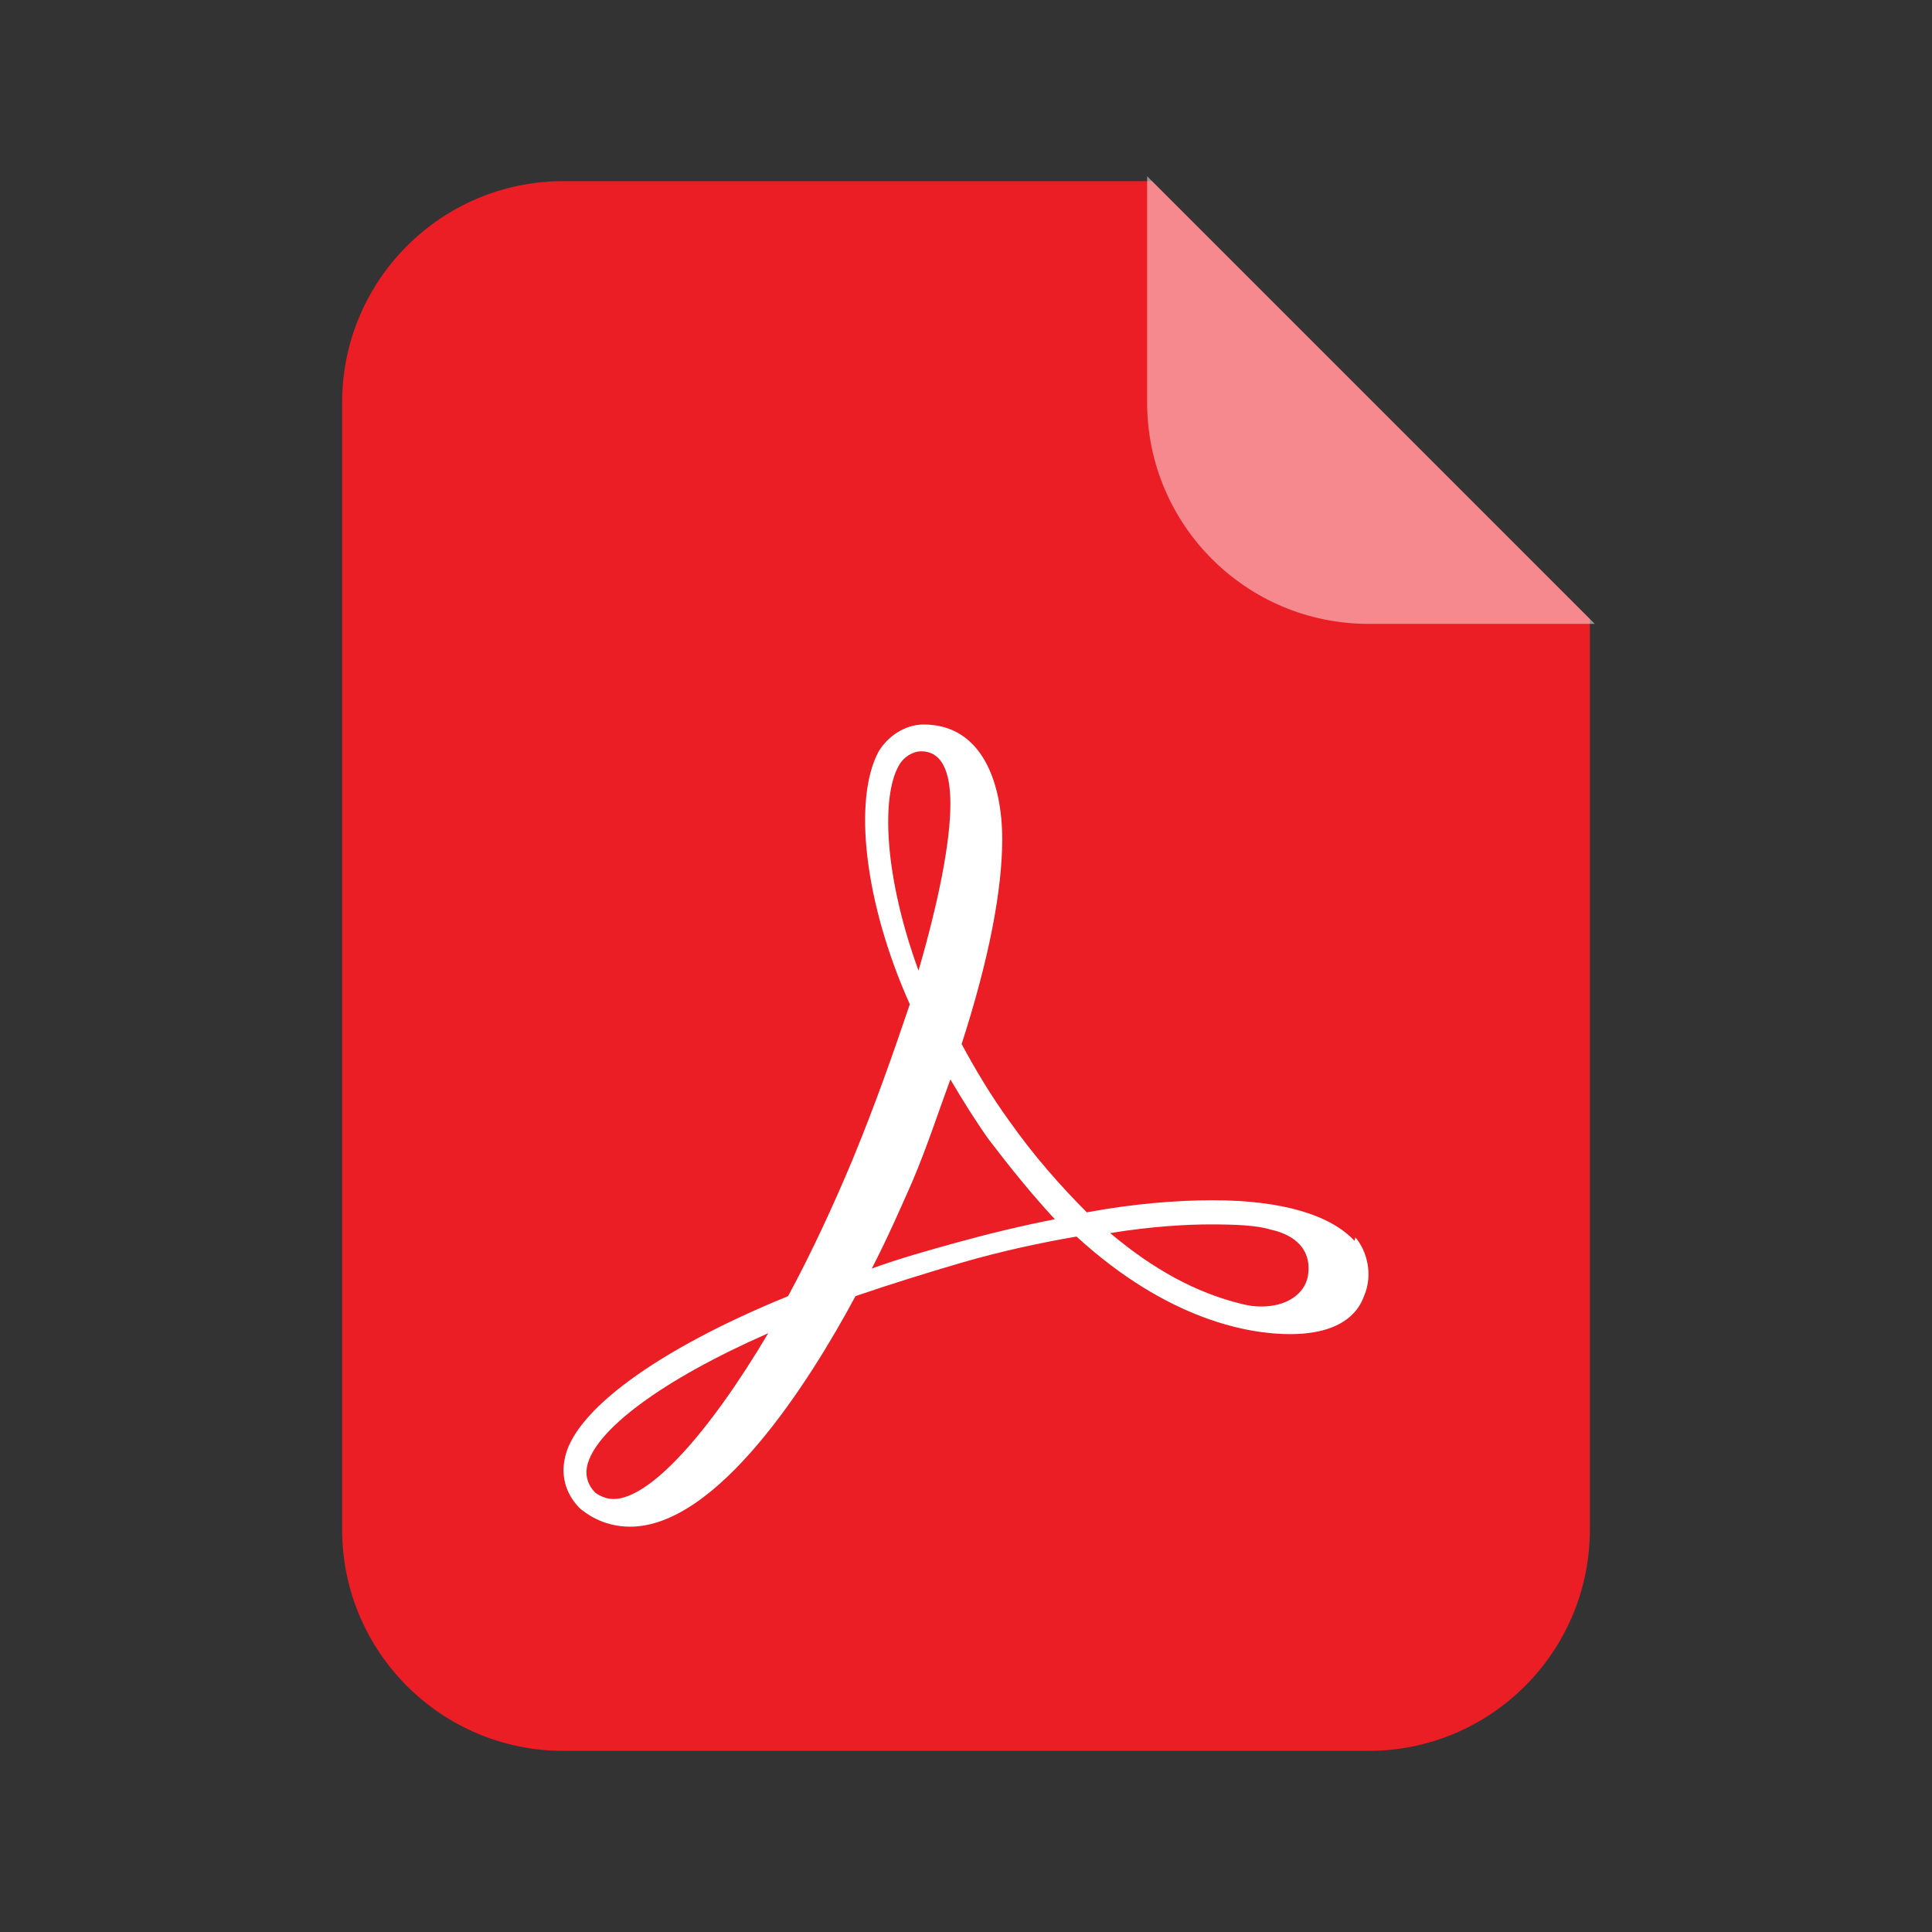 <svg width="24" height="24" viewBox="0 0 24 24" fill="none" xmlns="http://www.w3.org/2000/svg">
<rect x="0" y="0" width="24" height="24" fill="#333333" stroke="none"/>
<path d="M7 2.25C5.481 2.25 4.25 3.481 4.25 5V19C4.25 20.519 5.481 21.75 7 21.75H17C18.519 21.75 19.75 20.519 19.75 19V7.689L14.311 2.25H7Z" fill="#EB1D25"/>
<path opacity="0.48" d="M19.811 7.75L14.25 2.189V5C14.25 6.519 15.481 7.75 17 7.75H19.811Z" fill="white"/>
<path d="M16.826 15.414C16.526 15.092 15.925 14.91 15.067 14.91C14.606 14.91 14.081 14.953 13.501 15.06C13.18 14.739 12.847 14.363 12.536 13.923C12.311 13.612 12.118 13.29 11.946 12.969C12.289 11.907 12.45 11.049 12.45 10.427C12.45 9.729 12.203 9 11.474 9C11.249 9 11.034 9.139 10.916 9.333C10.595 9.922 10.734 11.21 11.302 12.475C11.088 13.108 10.873 13.72 10.595 14.395C10.358 14.964 10.08 15.564 9.79 16.101C8.16 16.766 7.108 17.538 7.012 18.139C6.969 18.364 7.044 18.578 7.205 18.739C7.259 18.782 7.473 18.965 7.827 18.965C8.91 18.965 10.047 17.184 10.627 16.101C11.066 15.951 11.517 15.811 11.957 15.682C12.439 15.543 12.933 15.436 13.373 15.361C14.509 16.401 15.518 16.573 16.022 16.573C16.644 16.573 16.869 16.315 16.944 16.101C17.062 15.833 16.977 15.532 16.837 15.371L16.826 15.414ZM16.247 15.854C16.204 16.079 15.979 16.23 15.668 16.23C15.582 16.23 15.507 16.219 15.421 16.197C14.853 16.058 14.327 15.768 13.791 15.318C14.316 15.232 14.756 15.21 15.035 15.21C15.346 15.21 15.614 15.221 15.786 15.275C15.99 15.318 16.311 15.457 16.247 15.854ZM13.104 15.146C12.718 15.221 12.311 15.318 11.882 15.436C11.538 15.532 11.184 15.629 10.83 15.758C11.024 15.382 11.184 15.017 11.335 14.674C11.517 14.245 11.656 13.816 11.806 13.409C11.957 13.666 12.118 13.923 12.278 14.149C12.547 14.502 12.825 14.846 13.104 15.146ZM11.163 9.515C11.227 9.397 11.345 9.333 11.442 9.333C11.753 9.333 11.806 9.697 11.806 9.987C11.806 10.47 11.656 11.21 11.41 12.057C10.981 10.877 10.948 9.901 11.163 9.515ZM9.543 16.562C8.792 17.828 8.063 18.621 7.623 18.621C7.537 18.621 7.462 18.589 7.398 18.546C7.312 18.46 7.269 18.353 7.291 18.224C7.377 17.774 8.224 17.141 9.543 16.562Z" fill="white"/>
</svg>
